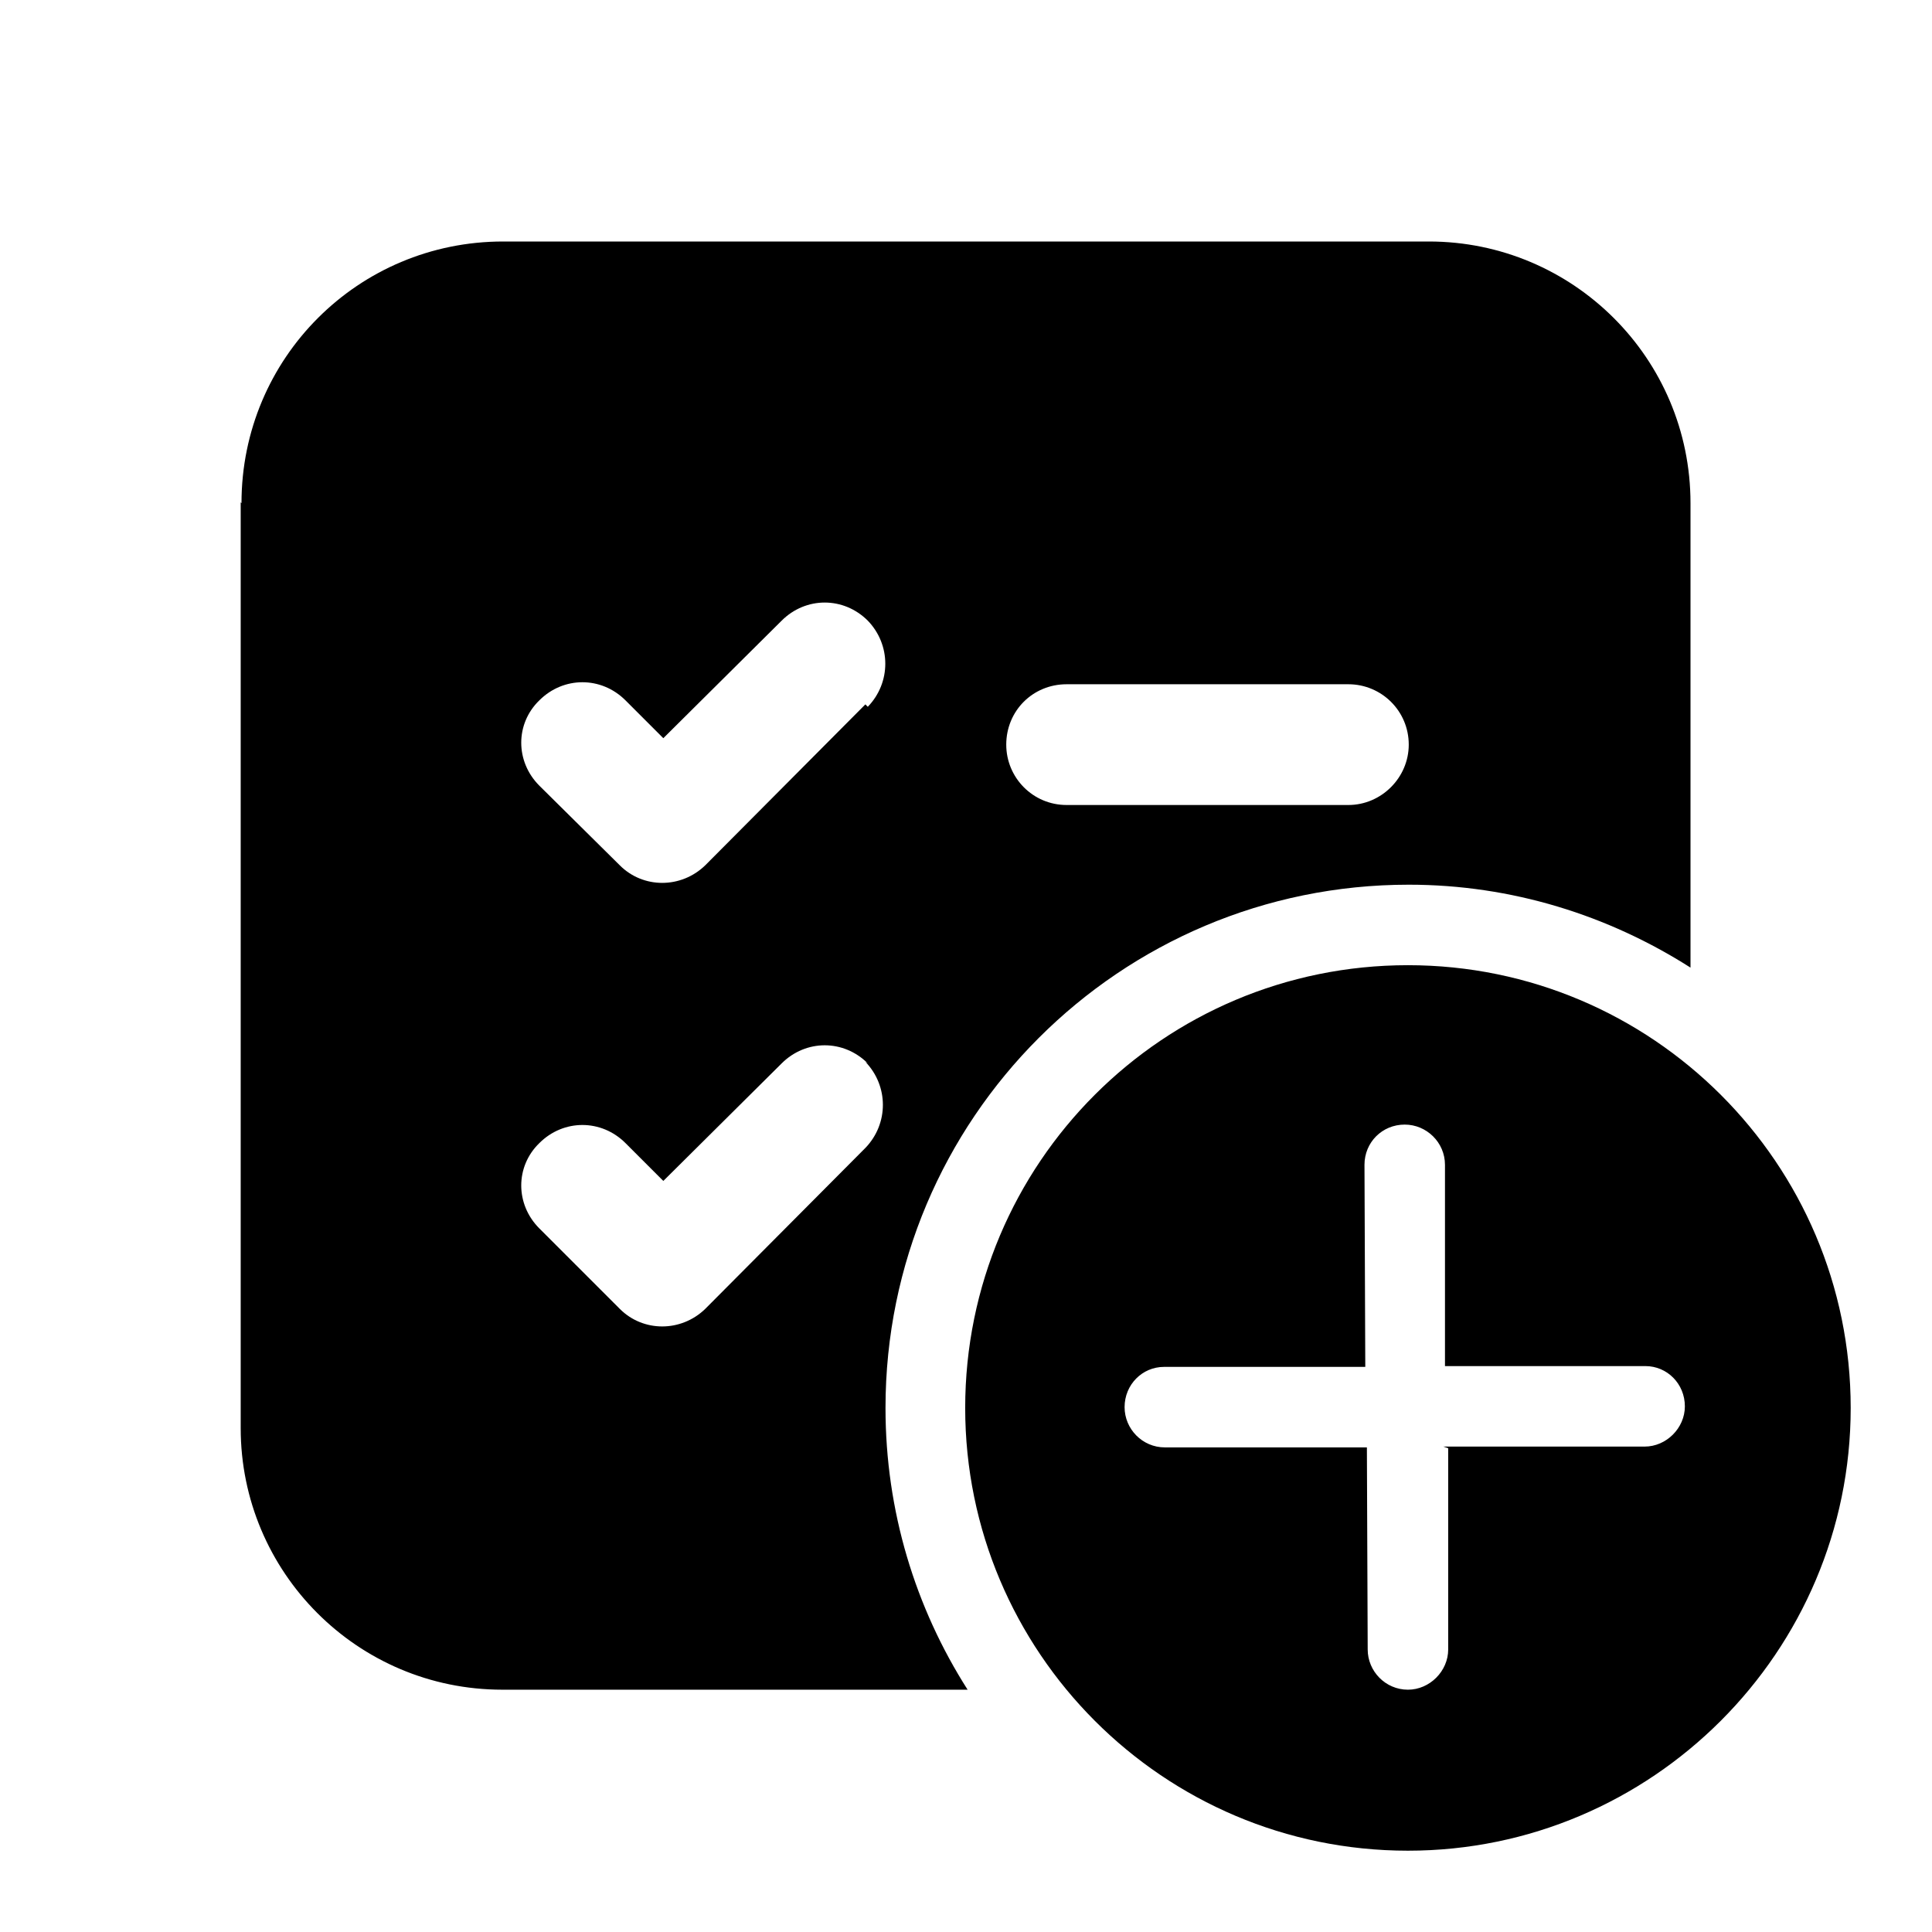 <svg viewBox="0 0 24 24" xmlns="http://www.w3.org/2000/svg"><path fill="currentColor" d="M3 6.25C3 4.45 4.45 3 6.25 3h11.5C19.54 3 21 4.45 21 6.25v5.77c-1.02-.65-2.22-1.03-3.5-1.03 -3.59 0-6.5 2.91-6.5 6.5 0 1.28.37 2.48 1.02 3.5H6.24c-1.8 0-3.25-1.46-3.25-3.25V6.24Zm9.5 3c0 .41.33.75.75.75h3.5c.41 0 .75-.34.75-.75 0-.42-.34-.75-.75-.75h-3.5c-.42 0-.75.33-.75.75Zm-1.72-.47c.29-.3.29-.77 0-1.07 -.3-.3-.77-.3-1.07 0L8.24 9.17l-.47-.47c-.3-.3-.77-.3-1.07 0 -.3.29-.3.76 0 1.06l1 .99c.29.29.76.29 1.06 0l1.99-2Zm0 4.43c-.3-.3-.77-.3-1.07 0l-1.47 1.46 -.47-.47c-.3-.3-.77-.3-1.07 0 -.3.29-.3.76 0 1.06l1 1c.29.29.76.29 1.06 0l1.99-2c.29-.3.29-.77 0-1.07Zm12.21 4.28c0-3.04-2.47-5.5-5.5-5.5 -3.04 0-5.5 2.46-5.5 5.5 0 3.03 2.46 5.5 5.5 5.5 3.03 0 5.5-2.47 5.5-5.5Zm-5 .5l0 2.5c0 .27-.23.5-.5.5 -.28 0-.5-.23-.5-.5l-.01-2.51h-2.51c-.28 0-.5-.23-.5-.5 0-.28.22-.5.49-.5h2.5l-.01-2.51c0-.28.22-.5.5-.5 .27 0 .5.22.5.5l0 2.5h2.49c.27 0 .49.22.49.5 0 .27-.23.5-.5.5h-2.5Z"/></svg>